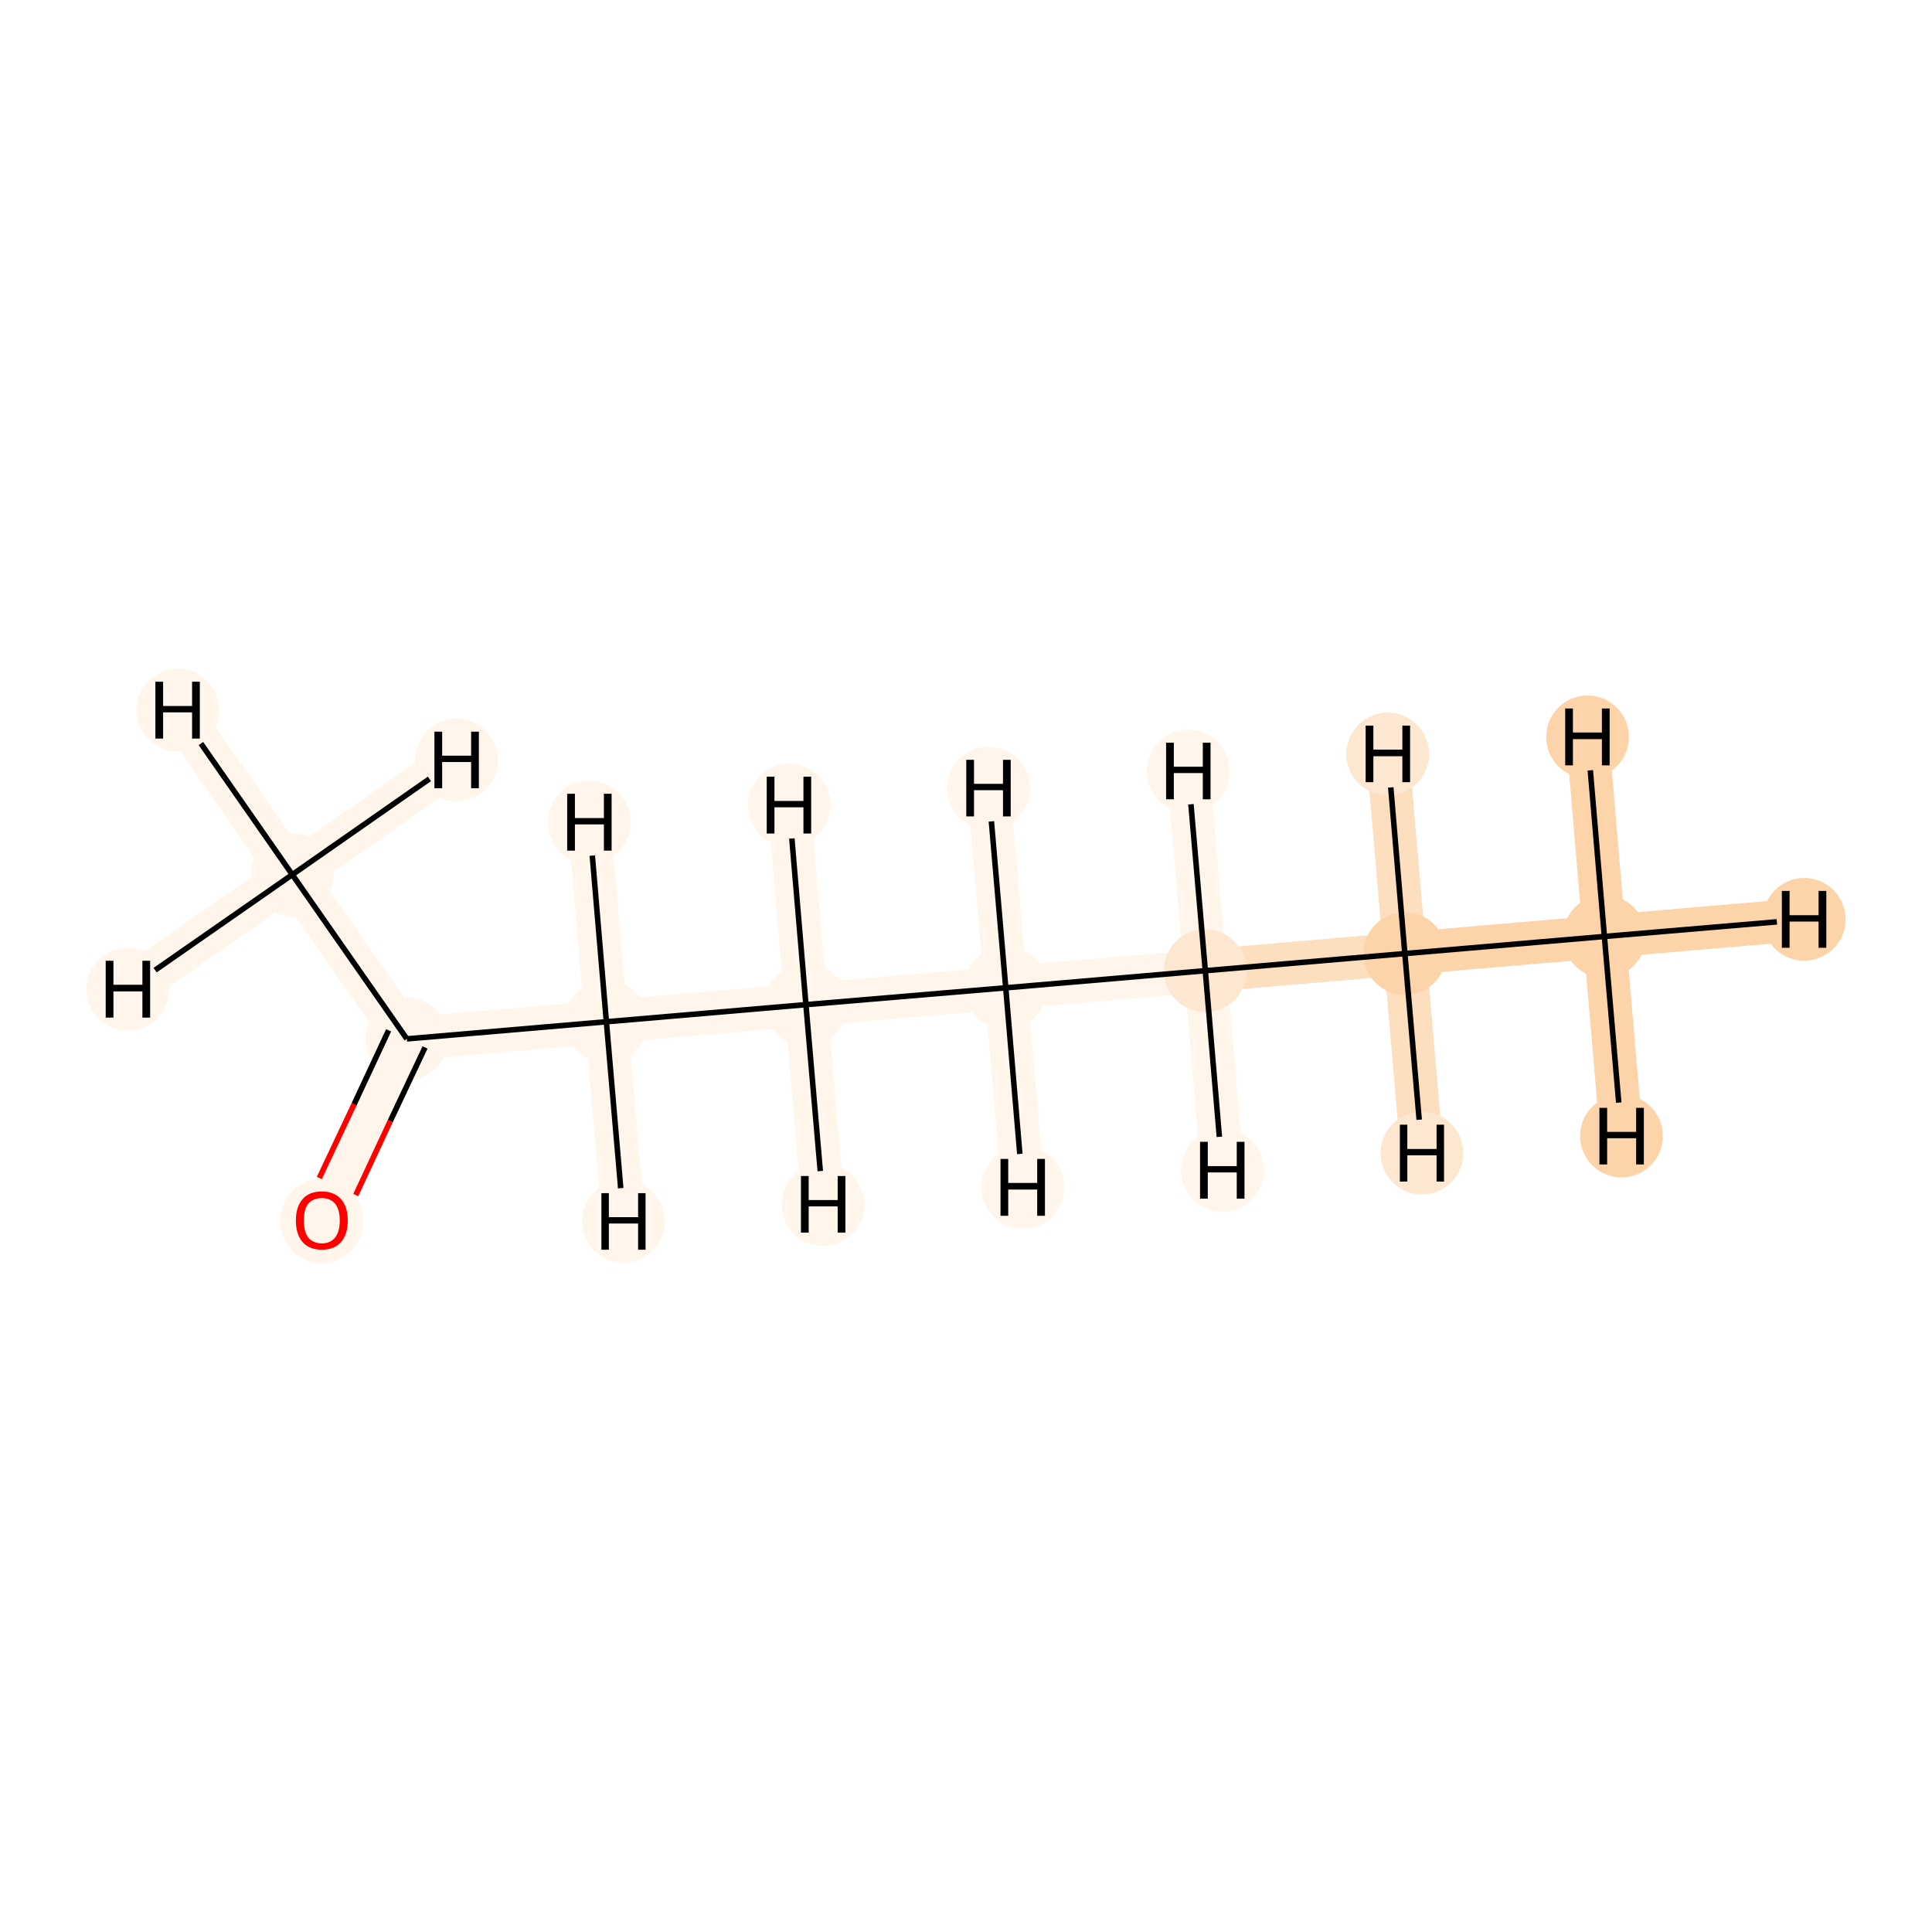 <?xml version='1.0' encoding='iso-8859-1'?>
<svg version='1.1' baseProfile='full'
              xmlns='http://www.w3.org/2000/svg'
                      xmlns:rdkit='http://www.rdkit.org/xml'
                      xmlns:xlink='http://www.w3.org/1999/xlink'
                  xml:space='preserve'
width='700px' height='700px' viewBox='0 0 700 700'>
<!-- END OF HEADER -->
<rect style='opacity:1.0;fill:#FFFFFF;stroke:none' width='700.0' height='700.0' x='0.0' y='0.0'> </rect>
<path d='M 581.3,339.3 L 509.0,345.5' style='fill:none;fill-rule:evenodd;stroke:#FDD3A9;stroke-width:15.5px;stroke-linecap:butt;stroke-linejoin:miter;stroke-opacity:1' />
<path d='M 581.3,339.3 L 653.7,333.1' style='fill:none;fill-rule:evenodd;stroke:#FDD3A9;stroke-width:15.5px;stroke-linecap:butt;stroke-linejoin:miter;stroke-opacity:1' />
<path d='M 581.3,339.3 L 575.2,267.0' style='fill:none;fill-rule:evenodd;stroke:#FDD3A9;stroke-width:15.5px;stroke-linecap:butt;stroke-linejoin:miter;stroke-opacity:1' />
<path d='M 581.3,339.3 L 587.5,411.6' style='fill:none;fill-rule:evenodd;stroke:#FDD3A9;stroke-width:15.5px;stroke-linecap:butt;stroke-linejoin:miter;stroke-opacity:1' />
<path d='M 509.0,345.5 L 436.7,351.7' style='fill:none;fill-rule:evenodd;stroke:#FDDEBE;stroke-width:15.5px;stroke-linecap:butt;stroke-linejoin:miter;stroke-opacity:1' />
<path d='M 509.0,345.5 L 502.8,273.2' style='fill:none;fill-rule:evenodd;stroke:#FDDEBE;stroke-width:15.5px;stroke-linecap:butt;stroke-linejoin:miter;stroke-opacity:1' />
<path d='M 509.0,345.5 L 515.2,417.8' style='fill:none;fill-rule:evenodd;stroke:#FDDEBE;stroke-width:15.5px;stroke-linecap:butt;stroke-linejoin:miter;stroke-opacity:1' />
<path d='M 436.7,351.7 L 364.4,357.9' style='fill:none;fill-rule:evenodd;stroke:#FFF5EB;stroke-width:15.5px;stroke-linecap:butt;stroke-linejoin:miter;stroke-opacity:1' />
<path d='M 436.7,351.7 L 442.9,424.0' style='fill:none;fill-rule:evenodd;stroke:#FFF5EB;stroke-width:15.5px;stroke-linecap:butt;stroke-linejoin:miter;stroke-opacity:1' />
<path d='M 436.7,351.7 L 430.5,279.4' style='fill:none;fill-rule:evenodd;stroke:#FFF5EB;stroke-width:15.5px;stroke-linecap:butt;stroke-linejoin:miter;stroke-opacity:1' />
<path d='M 364.4,357.9 L 292.0,364.0' style='fill:none;fill-rule:evenodd;stroke:#FFF5EB;stroke-width:15.5px;stroke-linecap:butt;stroke-linejoin:miter;stroke-opacity:1' />
<path d='M 364.4,357.9 L 358.2,285.5' style='fill:none;fill-rule:evenodd;stroke:#FFF5EB;stroke-width:15.5px;stroke-linecap:butt;stroke-linejoin:miter;stroke-opacity:1' />
<path d='M 364.4,357.9 L 370.6,430.2' style='fill:none;fill-rule:evenodd;stroke:#FFF5EB;stroke-width:15.5px;stroke-linecap:butt;stroke-linejoin:miter;stroke-opacity:1' />
<path d='M 292.0,364.0 L 219.7,370.2' style='fill:none;fill-rule:evenodd;stroke:#FFF5EB;stroke-width:15.5px;stroke-linecap:butt;stroke-linejoin:miter;stroke-opacity:1' />
<path d='M 292.0,364.0 L 298.2,436.4' style='fill:none;fill-rule:evenodd;stroke:#FFF5EB;stroke-width:15.5px;stroke-linecap:butt;stroke-linejoin:miter;stroke-opacity:1' />
<path d='M 292.0,364.0 L 285.9,291.7' style='fill:none;fill-rule:evenodd;stroke:#FFF5EB;stroke-width:15.5px;stroke-linecap:butt;stroke-linejoin:miter;stroke-opacity:1' />
<path d='M 219.7,370.2 L 147.4,376.4' style='fill:none;fill-rule:evenodd;stroke:#FFF5EB;stroke-width:15.5px;stroke-linecap:butt;stroke-linejoin:miter;stroke-opacity:1' />
<path d='M 219.7,370.2 L 225.9,442.5' style='fill:none;fill-rule:evenodd;stroke:#FFF5EB;stroke-width:15.5px;stroke-linecap:butt;stroke-linejoin:miter;stroke-opacity:1' />
<path d='M 219.7,370.2 L 213.5,297.9' style='fill:none;fill-rule:evenodd;stroke:#FFF5EB;stroke-width:15.5px;stroke-linecap:butt;stroke-linejoin:miter;stroke-opacity:1' />
<path d='M 147.4,376.4 L 116.6,442.1' style='fill:none;fill-rule:evenodd;stroke:#FFF5EB;stroke-width:15.5px;stroke-linecap:butt;stroke-linejoin:miter;stroke-opacity:1' />
<path d='M 147.4,376.4 L 105.9,316.9' style='fill:none;fill-rule:evenodd;stroke:#FFF5EB;stroke-width:15.5px;stroke-linecap:butt;stroke-linejoin:miter;stroke-opacity:1' />
<path d='M 105.9,316.9 L 64.4,257.3' style='fill:none;fill-rule:evenodd;stroke:#FFF5EB;stroke-width:15.5px;stroke-linecap:butt;stroke-linejoin:miter;stroke-opacity:1' />
<path d='M 105.9,316.9 L 46.3,358.4' style='fill:none;fill-rule:evenodd;stroke:#FFF5EB;stroke-width:15.5px;stroke-linecap:butt;stroke-linejoin:miter;stroke-opacity:1' />
<path d='M 105.9,316.9 L 165.4,275.3' style='fill:none;fill-rule:evenodd;stroke:#FFF5EB;stroke-width:15.5px;stroke-linecap:butt;stroke-linejoin:miter;stroke-opacity:1' />
<ellipse cx='581.3' cy='339.3' rx='14.5' ry='14.5'  style='fill:#FDD3A9;fill-rule:evenodd;stroke:#FDD3A9;stroke-width:1.0px;stroke-linecap:butt;stroke-linejoin:miter;stroke-opacity:1' />
<ellipse cx='509.0' cy='345.5' rx='14.5' ry='14.5'  style='fill:#FDD3A9;fill-rule:evenodd;stroke:#FDD3A9;stroke-width:1.0px;stroke-linecap:butt;stroke-linejoin:miter;stroke-opacity:1' />
<ellipse cx='436.7' cy='351.7' rx='14.5' ry='14.5'  style='fill:#FEE7D0;fill-rule:evenodd;stroke:#FEE7D0;stroke-width:1.0px;stroke-linecap:butt;stroke-linejoin:miter;stroke-opacity:1' />
<ellipse cx='364.4' cy='357.9' rx='14.5' ry='14.5'  style='fill:#FFF5EB;fill-rule:evenodd;stroke:#FFF5EB;stroke-width:1.0px;stroke-linecap:butt;stroke-linejoin:miter;stroke-opacity:1' />
<ellipse cx='292.0' cy='364.0' rx='14.5' ry='14.5'  style='fill:#FFF5EB;fill-rule:evenodd;stroke:#FFF5EB;stroke-width:1.0px;stroke-linecap:butt;stroke-linejoin:miter;stroke-opacity:1' />
<ellipse cx='219.7' cy='370.2' rx='14.5' ry='14.5'  style='fill:#FFF5EB;fill-rule:evenodd;stroke:#FFF5EB;stroke-width:1.0px;stroke-linecap:butt;stroke-linejoin:miter;stroke-opacity:1' />
<ellipse cx='147.4' cy='376.4' rx='14.5' ry='14.5'  style='fill:#FFF5EB;fill-rule:evenodd;stroke:#FFF5EB;stroke-width:1.0px;stroke-linecap:butt;stroke-linejoin:miter;stroke-opacity:1' />
<ellipse cx='116.6' cy='442.3' rx='14.5' ry='14.9'  style='fill:#FFF5EB;fill-rule:evenodd;stroke:#FFF5EB;stroke-width:1.0px;stroke-linecap:butt;stroke-linejoin:miter;stroke-opacity:1' />
<ellipse cx='105.9' cy='316.9' rx='14.5' ry='14.5'  style='fill:#FFF5EB;fill-rule:evenodd;stroke:#FFF5EB;stroke-width:1.0px;stroke-linecap:butt;stroke-linejoin:miter;stroke-opacity:1' />
<ellipse cx='653.7' cy='333.1' rx='14.5' ry='14.5'  style='fill:#FDD3A9;fill-rule:evenodd;stroke:#FDD3A9;stroke-width:1.0px;stroke-linecap:butt;stroke-linejoin:miter;stroke-opacity:1' />
<ellipse cx='575.2' cy='267.0' rx='14.5' ry='14.5'  style='fill:#FDD3A9;fill-rule:evenodd;stroke:#FDD3A9;stroke-width:1.0px;stroke-linecap:butt;stroke-linejoin:miter;stroke-opacity:1' />
<ellipse cx='587.5' cy='411.6' rx='14.5' ry='14.5'  style='fill:#FDD3A9;fill-rule:evenodd;stroke:#FDD3A9;stroke-width:1.0px;stroke-linecap:butt;stroke-linejoin:miter;stroke-opacity:1' />
<ellipse cx='502.8' cy='273.2' rx='14.5' ry='14.5'  style='fill:#FEE7D0;fill-rule:evenodd;stroke:#FEE7D0;stroke-width:1.0px;stroke-linecap:butt;stroke-linejoin:miter;stroke-opacity:1' />
<ellipse cx='515.2' cy='417.8' rx='14.5' ry='14.5'  style='fill:#FEE7D0;fill-rule:evenodd;stroke:#FEE7D0;stroke-width:1.0px;stroke-linecap:butt;stroke-linejoin:miter;stroke-opacity:1' />
<ellipse cx='442.9' cy='424.0' rx='14.5' ry='14.5'  style='fill:#FFF5EB;fill-rule:evenodd;stroke:#FFF5EB;stroke-width:1.0px;stroke-linecap:butt;stroke-linejoin:miter;stroke-opacity:1' />
<ellipse cx='430.5' cy='279.4' rx='14.5' ry='14.5'  style='fill:#FFF5EB;fill-rule:evenodd;stroke:#FFF5EB;stroke-width:1.0px;stroke-linecap:butt;stroke-linejoin:miter;stroke-opacity:1' />
<ellipse cx='358.2' cy='285.5' rx='14.5' ry='14.5'  style='fill:#FFF5EB;fill-rule:evenodd;stroke:#FFF5EB;stroke-width:1.0px;stroke-linecap:butt;stroke-linejoin:miter;stroke-opacity:1' />
<ellipse cx='370.6' cy='430.2' rx='14.5' ry='14.5'  style='fill:#FFF5EB;fill-rule:evenodd;stroke:#FFF5EB;stroke-width:1.0px;stroke-linecap:butt;stroke-linejoin:miter;stroke-opacity:1' />
<ellipse cx='298.2' cy='436.4' rx='14.5' ry='14.5'  style='fill:#FFF5EB;fill-rule:evenodd;stroke:#FFF5EB;stroke-width:1.0px;stroke-linecap:butt;stroke-linejoin:miter;stroke-opacity:1' />
<ellipse cx='285.9' cy='291.7' rx='14.5' ry='14.5'  style='fill:#FFF5EB;fill-rule:evenodd;stroke:#FFF5EB;stroke-width:1.0px;stroke-linecap:butt;stroke-linejoin:miter;stroke-opacity:1' />
<ellipse cx='225.9' cy='442.5' rx='14.5' ry='14.5'  style='fill:#FFF5EB;fill-rule:evenodd;stroke:#FFF5EB;stroke-width:1.0px;stroke-linecap:butt;stroke-linejoin:miter;stroke-opacity:1' />
<ellipse cx='213.5' cy='297.9' rx='14.5' ry='14.5'  style='fill:#FFF5EB;fill-rule:evenodd;stroke:#FFF5EB;stroke-width:1.0px;stroke-linecap:butt;stroke-linejoin:miter;stroke-opacity:1' />
<ellipse cx='64.4' cy='257.3' rx='14.5' ry='14.5'  style='fill:#FFF5EB;fill-rule:evenodd;stroke:#FFF5EB;stroke-width:1.0px;stroke-linecap:butt;stroke-linejoin:miter;stroke-opacity:1' />
<ellipse cx='46.3' cy='358.4' rx='14.5' ry='14.5'  style='fill:#FFF5EB;fill-rule:evenodd;stroke:#FFF5EB;stroke-width:1.0px;stroke-linecap:butt;stroke-linejoin:miter;stroke-opacity:1' />
<ellipse cx='165.4' cy='275.3' rx='14.5' ry='14.5'  style='fill:#FFF5EB;fill-rule:evenodd;stroke:#FFF5EB;stroke-width:1.0px;stroke-linecap:butt;stroke-linejoin:miter;stroke-opacity:1' />
<path class='bond-0 atom-0 atom-1' d='M 581.3,339.3 L 509.0,345.5' style='fill:none;fill-rule:evenodd;stroke:#000000;stroke-width:2.0px;stroke-linecap:butt;stroke-linejoin:miter;stroke-opacity:1' />
<path class='bond-8 atom-0 atom-9' d='M 581.3,339.3 L 643.8,334.0' style='fill:none;fill-rule:evenodd;stroke:#000000;stroke-width:2.0px;stroke-linecap:butt;stroke-linejoin:miter;stroke-opacity:1' />
<path class='bond-9 atom-0 atom-10' d='M 581.3,339.3 L 576.2,279.1' style='fill:none;fill-rule:evenodd;stroke:#000000;stroke-width:2.0px;stroke-linecap:butt;stroke-linejoin:miter;stroke-opacity:1' />
<path class='bond-10 atom-0 atom-11' d='M 581.3,339.3 L 586.5,399.5' style='fill:none;fill-rule:evenodd;stroke:#000000;stroke-width:2.0px;stroke-linecap:butt;stroke-linejoin:miter;stroke-opacity:1' />
<path class='bond-1 atom-1 atom-2' d='M 509.0,345.5 L 436.7,351.7' style='fill:none;fill-rule:evenodd;stroke:#000000;stroke-width:2.0px;stroke-linecap:butt;stroke-linejoin:miter;stroke-opacity:1' />
<path class='bond-11 atom-1 atom-12' d='M 509.0,345.5 L 503.9,285.3' style='fill:none;fill-rule:evenodd;stroke:#000000;stroke-width:2.0px;stroke-linecap:butt;stroke-linejoin:miter;stroke-opacity:1' />
<path class='bond-12 atom-1 atom-13' d='M 509.0,345.5 L 514.2,405.7' style='fill:none;fill-rule:evenodd;stroke:#000000;stroke-width:2.0px;stroke-linecap:butt;stroke-linejoin:miter;stroke-opacity:1' />
<path class='bond-2 atom-2 atom-3' d='M 436.7,351.7 L 364.4,357.9' style='fill:none;fill-rule:evenodd;stroke:#000000;stroke-width:2.0px;stroke-linecap:butt;stroke-linejoin:miter;stroke-opacity:1' />
<path class='bond-13 atom-2 atom-14' d='M 436.7,351.7 L 441.8,411.9' style='fill:none;fill-rule:evenodd;stroke:#000000;stroke-width:2.0px;stroke-linecap:butt;stroke-linejoin:miter;stroke-opacity:1' />
<path class='bond-14 atom-2 atom-15' d='M 436.7,351.7 L 431.5,291.4' style='fill:none;fill-rule:evenodd;stroke:#000000;stroke-width:2.0px;stroke-linecap:butt;stroke-linejoin:miter;stroke-opacity:1' />
<path class='bond-3 atom-3 atom-4' d='M 364.4,357.9 L 292.0,364.0' style='fill:none;fill-rule:evenodd;stroke:#000000;stroke-width:2.0px;stroke-linecap:butt;stroke-linejoin:miter;stroke-opacity:1' />
<path class='bond-15 atom-3 atom-16' d='M 364.4,357.9 L 359.2,297.6' style='fill:none;fill-rule:evenodd;stroke:#000000;stroke-width:2.0px;stroke-linecap:butt;stroke-linejoin:miter;stroke-opacity:1' />
<path class='bond-16 atom-3 atom-17' d='M 364.4,357.9 L 369.5,418.1' style='fill:none;fill-rule:evenodd;stroke:#000000;stroke-width:2.0px;stroke-linecap:butt;stroke-linejoin:miter;stroke-opacity:1' />
<path class='bond-4 atom-4 atom-5' d='M 292.0,364.0 L 219.7,370.2' style='fill:none;fill-rule:evenodd;stroke:#000000;stroke-width:2.0px;stroke-linecap:butt;stroke-linejoin:miter;stroke-opacity:1' />
<path class='bond-17 atom-4 atom-18' d='M 292.0,364.0 L 297.2,424.3' style='fill:none;fill-rule:evenodd;stroke:#000000;stroke-width:2.0px;stroke-linecap:butt;stroke-linejoin:miter;stroke-opacity:1' />
<path class='bond-18 atom-4 atom-19' d='M 292.0,364.0 L 286.9,303.8' style='fill:none;fill-rule:evenodd;stroke:#000000;stroke-width:2.0px;stroke-linecap:butt;stroke-linejoin:miter;stroke-opacity:1' />
<path class='bond-5 atom-5 atom-6' d='M 219.7,370.2 L 147.4,376.4' style='fill:none;fill-rule:evenodd;stroke:#000000;stroke-width:2.0px;stroke-linecap:butt;stroke-linejoin:miter;stroke-opacity:1' />
<path class='bond-19 atom-5 atom-20' d='M 219.7,370.2 L 224.9,430.5' style='fill:none;fill-rule:evenodd;stroke:#000000;stroke-width:2.0px;stroke-linecap:butt;stroke-linejoin:miter;stroke-opacity:1' />
<path class='bond-20 atom-5 atom-21' d='M 219.7,370.2 L 214.6,310.0' style='fill:none;fill-rule:evenodd;stroke:#000000;stroke-width:2.0px;stroke-linecap:butt;stroke-linejoin:miter;stroke-opacity:1' />
<path class='bond-6 atom-6 atom-7' d='M 140.8,373.3 L 128.3,400.1' style='fill:none;fill-rule:evenodd;stroke:#000000;stroke-width:2.0px;stroke-linecap:butt;stroke-linejoin:miter;stroke-opacity:1' />
<path class='bond-6 atom-6 atom-7' d='M 128.3,400.1 L 115.7,426.8' style='fill:none;fill-rule:evenodd;stroke:#FF0000;stroke-width:2.0px;stroke-linecap:butt;stroke-linejoin:miter;stroke-opacity:1' />
<path class='bond-6 atom-6 atom-7' d='M 154.0,379.5 L 141.4,406.2' style='fill:none;fill-rule:evenodd;stroke:#000000;stroke-width:2.0px;stroke-linecap:butt;stroke-linejoin:miter;stroke-opacity:1' />
<path class='bond-6 atom-6 atom-7' d='M 141.4,406.2 L 128.9,433.0' style='fill:none;fill-rule:evenodd;stroke:#FF0000;stroke-width:2.0px;stroke-linecap:butt;stroke-linejoin:miter;stroke-opacity:1' />
<path class='bond-7 atom-6 atom-8' d='M 147.4,376.4 L 105.9,316.9' style='fill:none;fill-rule:evenodd;stroke:#000000;stroke-width:2.0px;stroke-linecap:butt;stroke-linejoin:miter;stroke-opacity:1' />
<path class='bond-21 atom-8 atom-22' d='M 105.9,316.9 L 72.8,269.4' style='fill:none;fill-rule:evenodd;stroke:#000000;stroke-width:2.0px;stroke-linecap:butt;stroke-linejoin:miter;stroke-opacity:1' />
<path class='bond-22 atom-8 atom-23' d='M 105.9,316.9 L 56.2,351.5' style='fill:none;fill-rule:evenodd;stroke:#000000;stroke-width:2.0px;stroke-linecap:butt;stroke-linejoin:miter;stroke-opacity:1' />
<path class='bond-23 atom-8 atom-24' d='M 105.9,316.9 L 155.6,282.2' style='fill:none;fill-rule:evenodd;stroke:#000000;stroke-width:2.0px;stroke-linecap:butt;stroke-linejoin:miter;stroke-opacity:1' />
<path  class='atom-7' d='M 107.2 442.2
Q 107.2 437.3, 109.6 434.5
Q 112.0 431.7, 116.6 431.7
Q 121.1 431.7, 123.6 434.5
Q 126.0 437.3, 126.0 442.2
Q 126.0 447.2, 123.6 450.0
Q 121.1 452.8, 116.6 452.8
Q 112.1 452.8, 109.6 450.0
Q 107.2 447.2, 107.2 442.2
M 116.6 450.5
Q 119.7 450.5, 121.4 448.4
Q 123.1 446.3, 123.1 442.2
Q 123.1 438.2, 121.4 436.1
Q 119.7 434.1, 116.6 434.1
Q 113.5 434.1, 111.7 436.1
Q 110.1 438.1, 110.1 442.2
Q 110.1 446.3, 111.7 448.4
Q 113.5 450.5, 116.6 450.5
' fill='#FF0000'/>
<path  class='atom-9' d='M 645.6 322.8
L 648.4 322.8
L 648.4 331.6
L 658.9 331.6
L 658.9 322.8
L 661.7 322.8
L 661.7 343.4
L 658.9 343.4
L 658.9 333.9
L 648.4 333.9
L 648.4 343.4
L 645.6 343.4
L 645.6 322.8
' fill='#000000'/>
<path  class='atom-10' d='M 567.1 256.7
L 569.9 256.7
L 569.9 265.4
L 580.4 265.4
L 580.4 256.7
L 583.2 256.7
L 583.2 277.3
L 580.4 277.3
L 580.4 267.8
L 569.9 267.8
L 569.9 277.3
L 567.1 277.3
L 567.1 256.7
' fill='#000000'/>
<path  class='atom-11' d='M 579.5 401.4
L 582.3 401.4
L 582.3 410.1
L 592.8 410.1
L 592.8 401.4
L 595.6 401.4
L 595.6 421.9
L 592.8 421.9
L 592.8 412.4
L 582.3 412.4
L 582.3 421.9
L 579.5 421.9
L 579.5 401.4
' fill='#000000'/>
<path  class='atom-12' d='M 494.8 262.9
L 497.6 262.9
L 497.6 271.6
L 508.1 271.6
L 508.1 262.9
L 510.9 262.9
L 510.9 283.4
L 508.1 283.4
L 508.1 274.0
L 497.6 274.0
L 497.6 283.4
L 494.8 283.4
L 494.8 262.9
' fill='#000000'/>
<path  class='atom-13' d='M 507.2 407.5
L 509.9 407.5
L 509.9 416.3
L 520.5 416.3
L 520.5 407.5
L 523.2 407.5
L 523.2 428.1
L 520.5 428.1
L 520.5 418.6
L 509.9 418.6
L 509.9 428.1
L 507.2 428.1
L 507.2 407.5
' fill='#000000'/>
<path  class='atom-14' d='M 434.8 413.7
L 437.6 413.7
L 437.6 422.5
L 448.1 422.5
L 448.1 413.7
L 450.9 413.7
L 450.9 434.3
L 448.1 434.3
L 448.1 424.8
L 437.6 424.8
L 437.6 434.3
L 434.8 434.3
L 434.8 413.7
' fill='#000000'/>
<path  class='atom-15' d='M 422.5 269.1
L 425.3 269.1
L 425.3 277.8
L 435.8 277.8
L 435.8 269.1
L 438.6 269.1
L 438.6 289.6
L 435.8 289.6
L 435.8 280.1
L 425.3 280.1
L 425.3 289.6
L 422.5 289.6
L 422.5 269.1
' fill='#000000'/>
<path  class='atom-16' d='M 350.1 275.3
L 352.9 275.3
L 352.9 284.0
L 363.4 284.0
L 363.4 275.3
L 366.2 275.3
L 366.2 295.8
L 363.4 295.8
L 363.4 286.3
L 352.9 286.3
L 352.9 295.8
L 350.1 295.8
L 350.1 275.3
' fill='#000000'/>
<path  class='atom-17' d='M 362.5 419.9
L 365.3 419.9
L 365.3 428.6
L 375.8 428.6
L 375.8 419.9
L 378.6 419.9
L 378.6 440.5
L 375.8 440.5
L 375.8 431.0
L 365.3 431.0
L 365.3 440.5
L 362.5 440.5
L 362.5 419.9
' fill='#000000'/>
<path  class='atom-18' d='M 290.2 426.1
L 293.0 426.1
L 293.0 434.8
L 303.5 434.8
L 303.5 426.1
L 306.3 426.1
L 306.3 446.6
L 303.5 446.6
L 303.5 437.1
L 293.0 437.1
L 293.0 446.6
L 290.2 446.6
L 290.2 426.1
' fill='#000000'/>
<path  class='atom-19' d='M 277.8 281.4
L 280.6 281.4
L 280.6 290.2
L 291.1 290.2
L 291.1 281.4
L 293.9 281.4
L 293.9 302.0
L 291.1 302.0
L 291.1 292.5
L 280.6 292.5
L 280.6 302.0
L 277.8 302.0
L 277.8 281.4
' fill='#000000'/>
<path  class='atom-20' d='M 217.9 432.3
L 220.6 432.3
L 220.6 441.0
L 231.2 441.0
L 231.2 432.3
L 233.9 432.3
L 233.9 452.8
L 231.2 452.8
L 231.2 443.3
L 220.6 443.3
L 220.6 452.8
L 217.9 452.8
L 217.9 432.3
' fill='#000000'/>
<path  class='atom-21' d='M 205.5 287.6
L 208.3 287.6
L 208.3 296.4
L 218.8 296.4
L 218.8 287.6
L 221.6 287.6
L 221.6 308.2
L 218.8 308.2
L 218.8 298.7
L 208.3 298.7
L 208.3 308.2
L 205.5 308.2
L 205.5 287.6
' fill='#000000'/>
<path  class='atom-22' d='M 56.3 247.0
L 59.1 247.0
L 59.1 255.8
L 69.6 255.8
L 69.6 247.0
L 72.4 247.0
L 72.4 267.6
L 69.6 267.6
L 69.6 258.1
L 59.1 258.1
L 59.1 267.6
L 56.3 267.6
L 56.3 247.0
' fill='#000000'/>
<path  class='atom-23' d='M 38.3 348.1
L 41.1 348.1
L 41.1 356.8
L 51.6 356.8
L 51.6 348.1
L 54.4 348.1
L 54.4 368.7
L 51.6 368.7
L 51.6 359.2
L 41.1 359.2
L 41.1 368.7
L 38.3 368.7
L 38.3 348.1
' fill='#000000'/>
<path  class='atom-24' d='M 157.4 265.1
L 160.2 265.1
L 160.2 273.8
L 170.7 273.8
L 170.7 265.1
L 173.5 265.1
L 173.5 285.6
L 170.7 285.6
L 170.7 276.1
L 160.2 276.1
L 160.2 285.6
L 157.4 285.6
L 157.4 265.1
' fill='#000000'/>
</svg>
